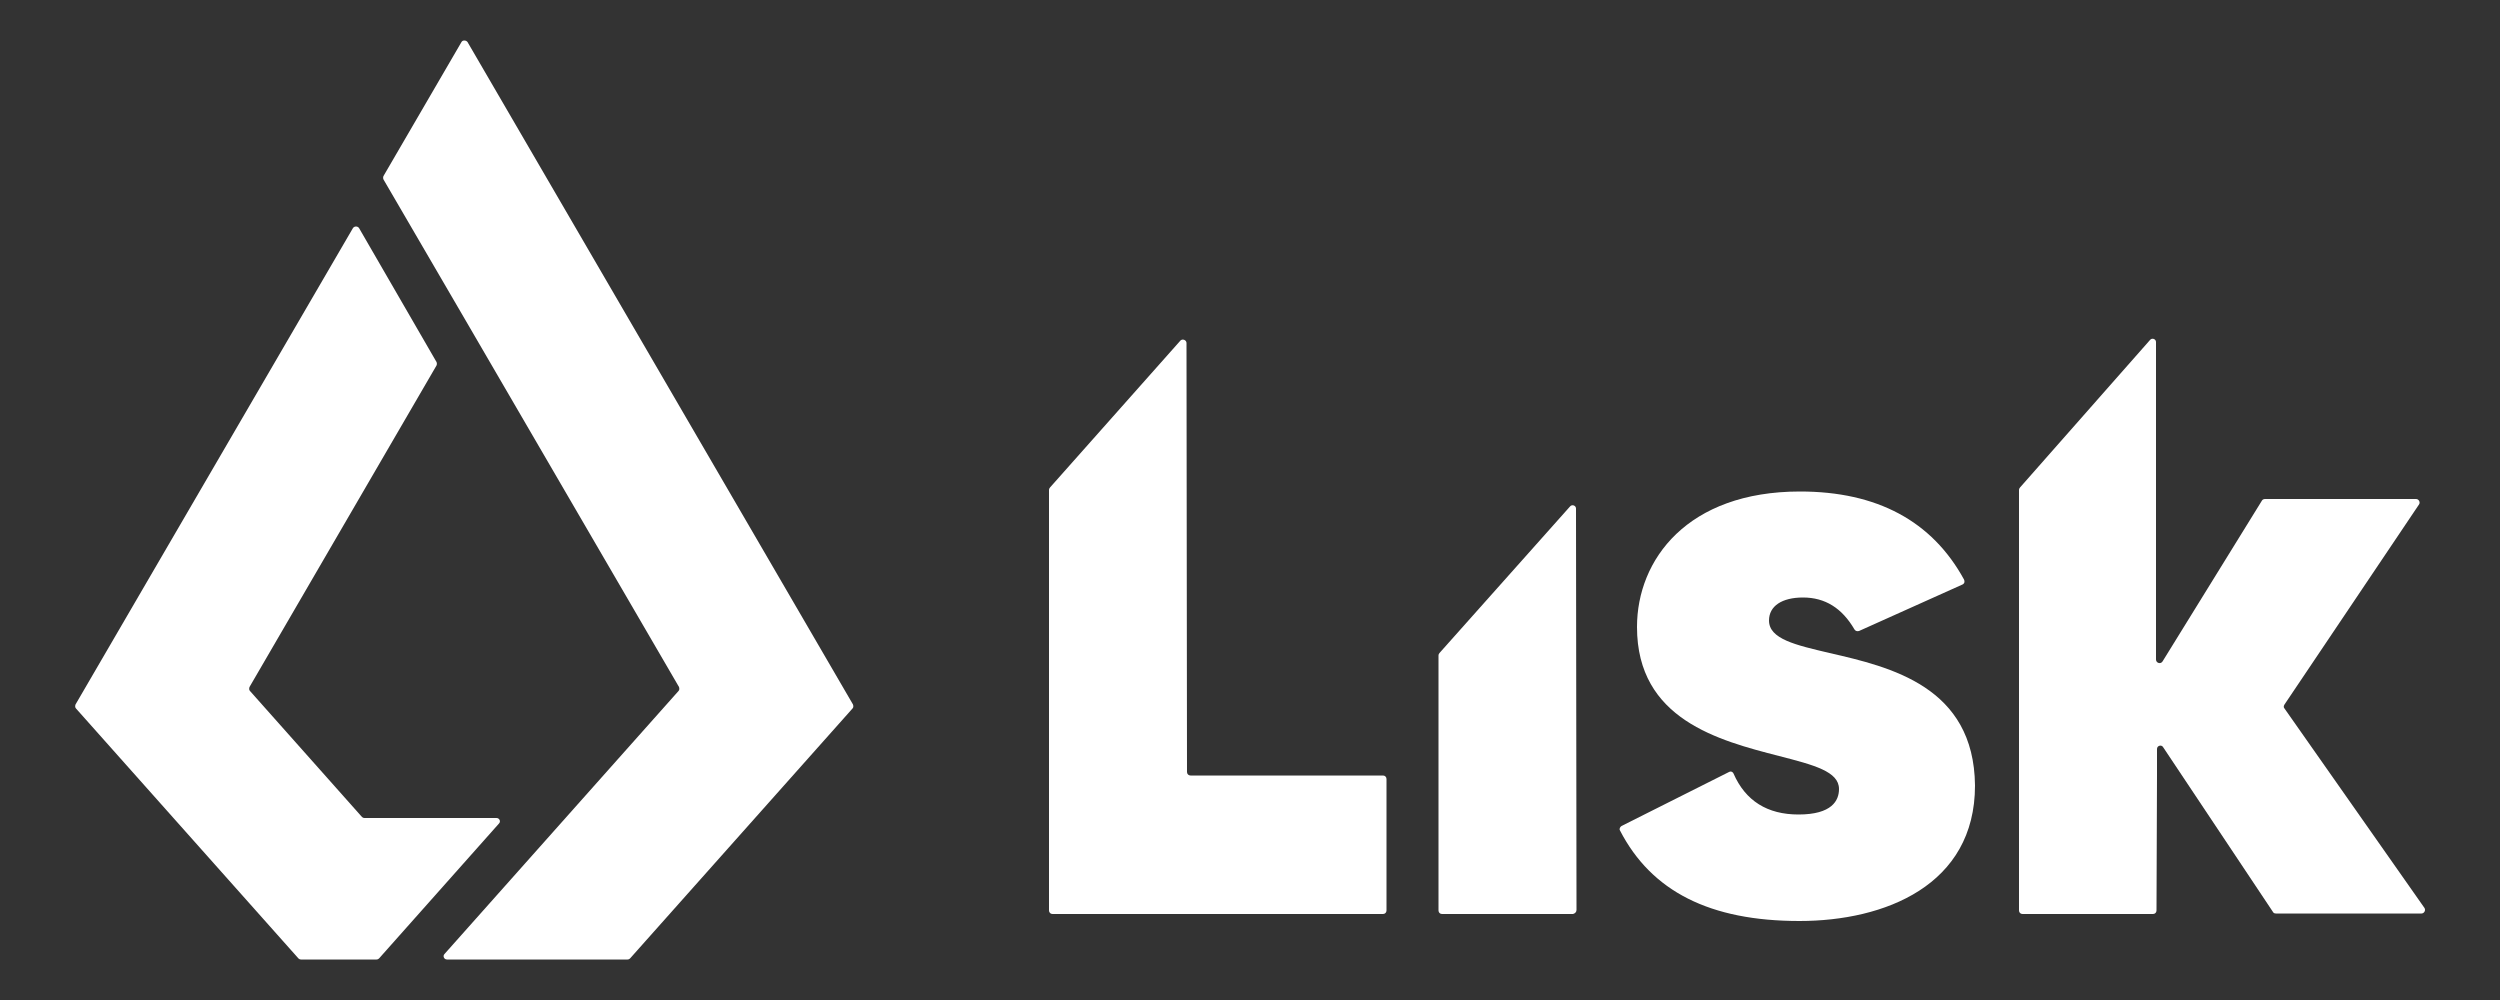 <?xml version="1.0" encoding="utf-8"?>
<!-- Generator: Adobe Illustrator 28.1.0, SVG Export Plug-In . SVG Version: 6.00 Build 0)  -->
<svg version="1.1" id="Layer_1" xmlns="http://www.w3.org/2000/svg" xmlns:xlink="http://www.w3.org/1999/xlink" x="0px" y="0px"
	 viewBox="0 0 500 200" style="enable-background:new 0 0 250 100;" xml:space="preserve">
<rect x="0" y="0" width="500" height="200" fill="#333333" stroke="none"/>
<style type="text/css">
	.st0{fill:#FFFFFF;}
</style>
<g>
	<g>
		<path class="st0" d="M209.8,182.1c0,0.4,0.3,0.7,0.7,0.7h26.8h39.3c0.4,0,0.7-0.3,0.7-0.7v-26.3c0-0.4-0.3-0.7-0.7-0.7h-38.5
			c-0.4,0-0.7-0.3-0.7-0.7l-0.1-85.8c0-0.6-0.8-0.9-1.2-0.5L210,97.5c-0.1,0.1-0.2,0.3-0.2,0.5V182.1"/>
		<path class="st0" d="M315.3,182l-0.1-80.3c0-0.6-0.8-0.9-1.2-0.4l-26.1,29.3c-0.1,0.1-0.2,0.3-0.2,0.5v51c0,0.4,0.3,0.7,0.7,0.7
			l26.2,0C315,182.7,315.3,182.4,315.3,182"/>
		<path class="st0" d="M456.9,141.7c-0.2-0.2-0.2-0.5,0-0.8l26.9-40c0.3-0.4,0-1.1-0.6-1.1H453c-0.2,0-0.5,0.1-0.6,0.3l-19.9,32.2
			c-0.4,0.6-1.3,0.3-1.3-0.4l0-63.5c0-0.6-0.8-0.9-1.2-0.4L404,97.5c-0.1,0.1-0.2,0.3-0.2,0.5v84.1c0,0.4,0.3,0.7,0.7,0.7h26.1
			c0.4,0,0.7-0.3,0.7-0.7l0.1-27l0-5.3c0-0.7,0.9-0.9,1.2-0.4l22,33c0.1,0.2,0.3,0.3,0.6,0.3h29.1c0.5,0,0.9-0.6,0.6-1.1
			L456.9,141.7z"/>
		<path class="st0" d="M365.9,130.6c-6.8-1.6-12.1-2.8-12.1-6.5c0-2.9,2.6-4.6,6.8-4.6c4.4,0,7.8,2.1,10.3,6.4
			c0.2,0.3,0.5,0.4,0.9,0.3l20.7-9.3c0.4-0.2,0.5-0.6,0.3-1c-6.4-11.7-17.4-17.6-32.8-17.6c-22.5,0-32.6,13.6-32.6,27.1
			c0,18.5,16.4,22.7,28.4,25.8c7,1.8,12,3.1,12,6.6c0,2.3-1.4,5.1-8.1,5.1c-6.2,0-10.6-2.7-13-8.2c-0.2-0.4-0.6-0.5-0.9-0.3
			l-21.5,10.8c-0.3,0.2-0.5,0.6-0.3,0.9c6.3,12.2,18,18.1,35.9,18.1c17,0,35.1-7.1,35.1-27.1C394.8,137.3,378.1,133.4,365.9,130.6"
			/>
	</g>
	<g>
		<path class="st0" d="M75.8,191.7l24-27c0.4-0.4,0.1-1.1-0.5-1.1H72.9c-0.2,0-0.4-0.1-0.5-0.2L50,138.2c-0.2-0.2-0.2-0.5-0.1-0.8
			l37.4-64.3c0.1-0.2,0.1-0.5,0-0.7L71.8,45.6c-0.3-0.4-0.9-0.4-1.2,0l-55.5,95.3c-0.1,0.3-0.1,0.6,0.1,0.8l44.5,50
			c0.1,0.1,0.3,0.2,0.5,0.2h15.1C75.5,191.9,75.7,191.8,75.8,191.7"/>
		<path class="st0" d="M92.3,8.4L76.7,35.2c-0.1,0.2-0.1,0.5,0,0.7l16.2,27.8l42.9,73.7c0.1,0.3,0.1,0.6-0.1,0.8l-22.6,25.4h0
			l-24.2,27.2c-0.4,0.4-0.1,1.1,0.5,1.1h36.1c0.2,0,0.4-0.1,0.5-0.2l44.5-50c0.2-0.2,0.2-0.5,0.1-0.8L93.5,8.4
			C93.2,8,92.5,8,92.3,8.4"/>
	</g>
</g>
</svg>